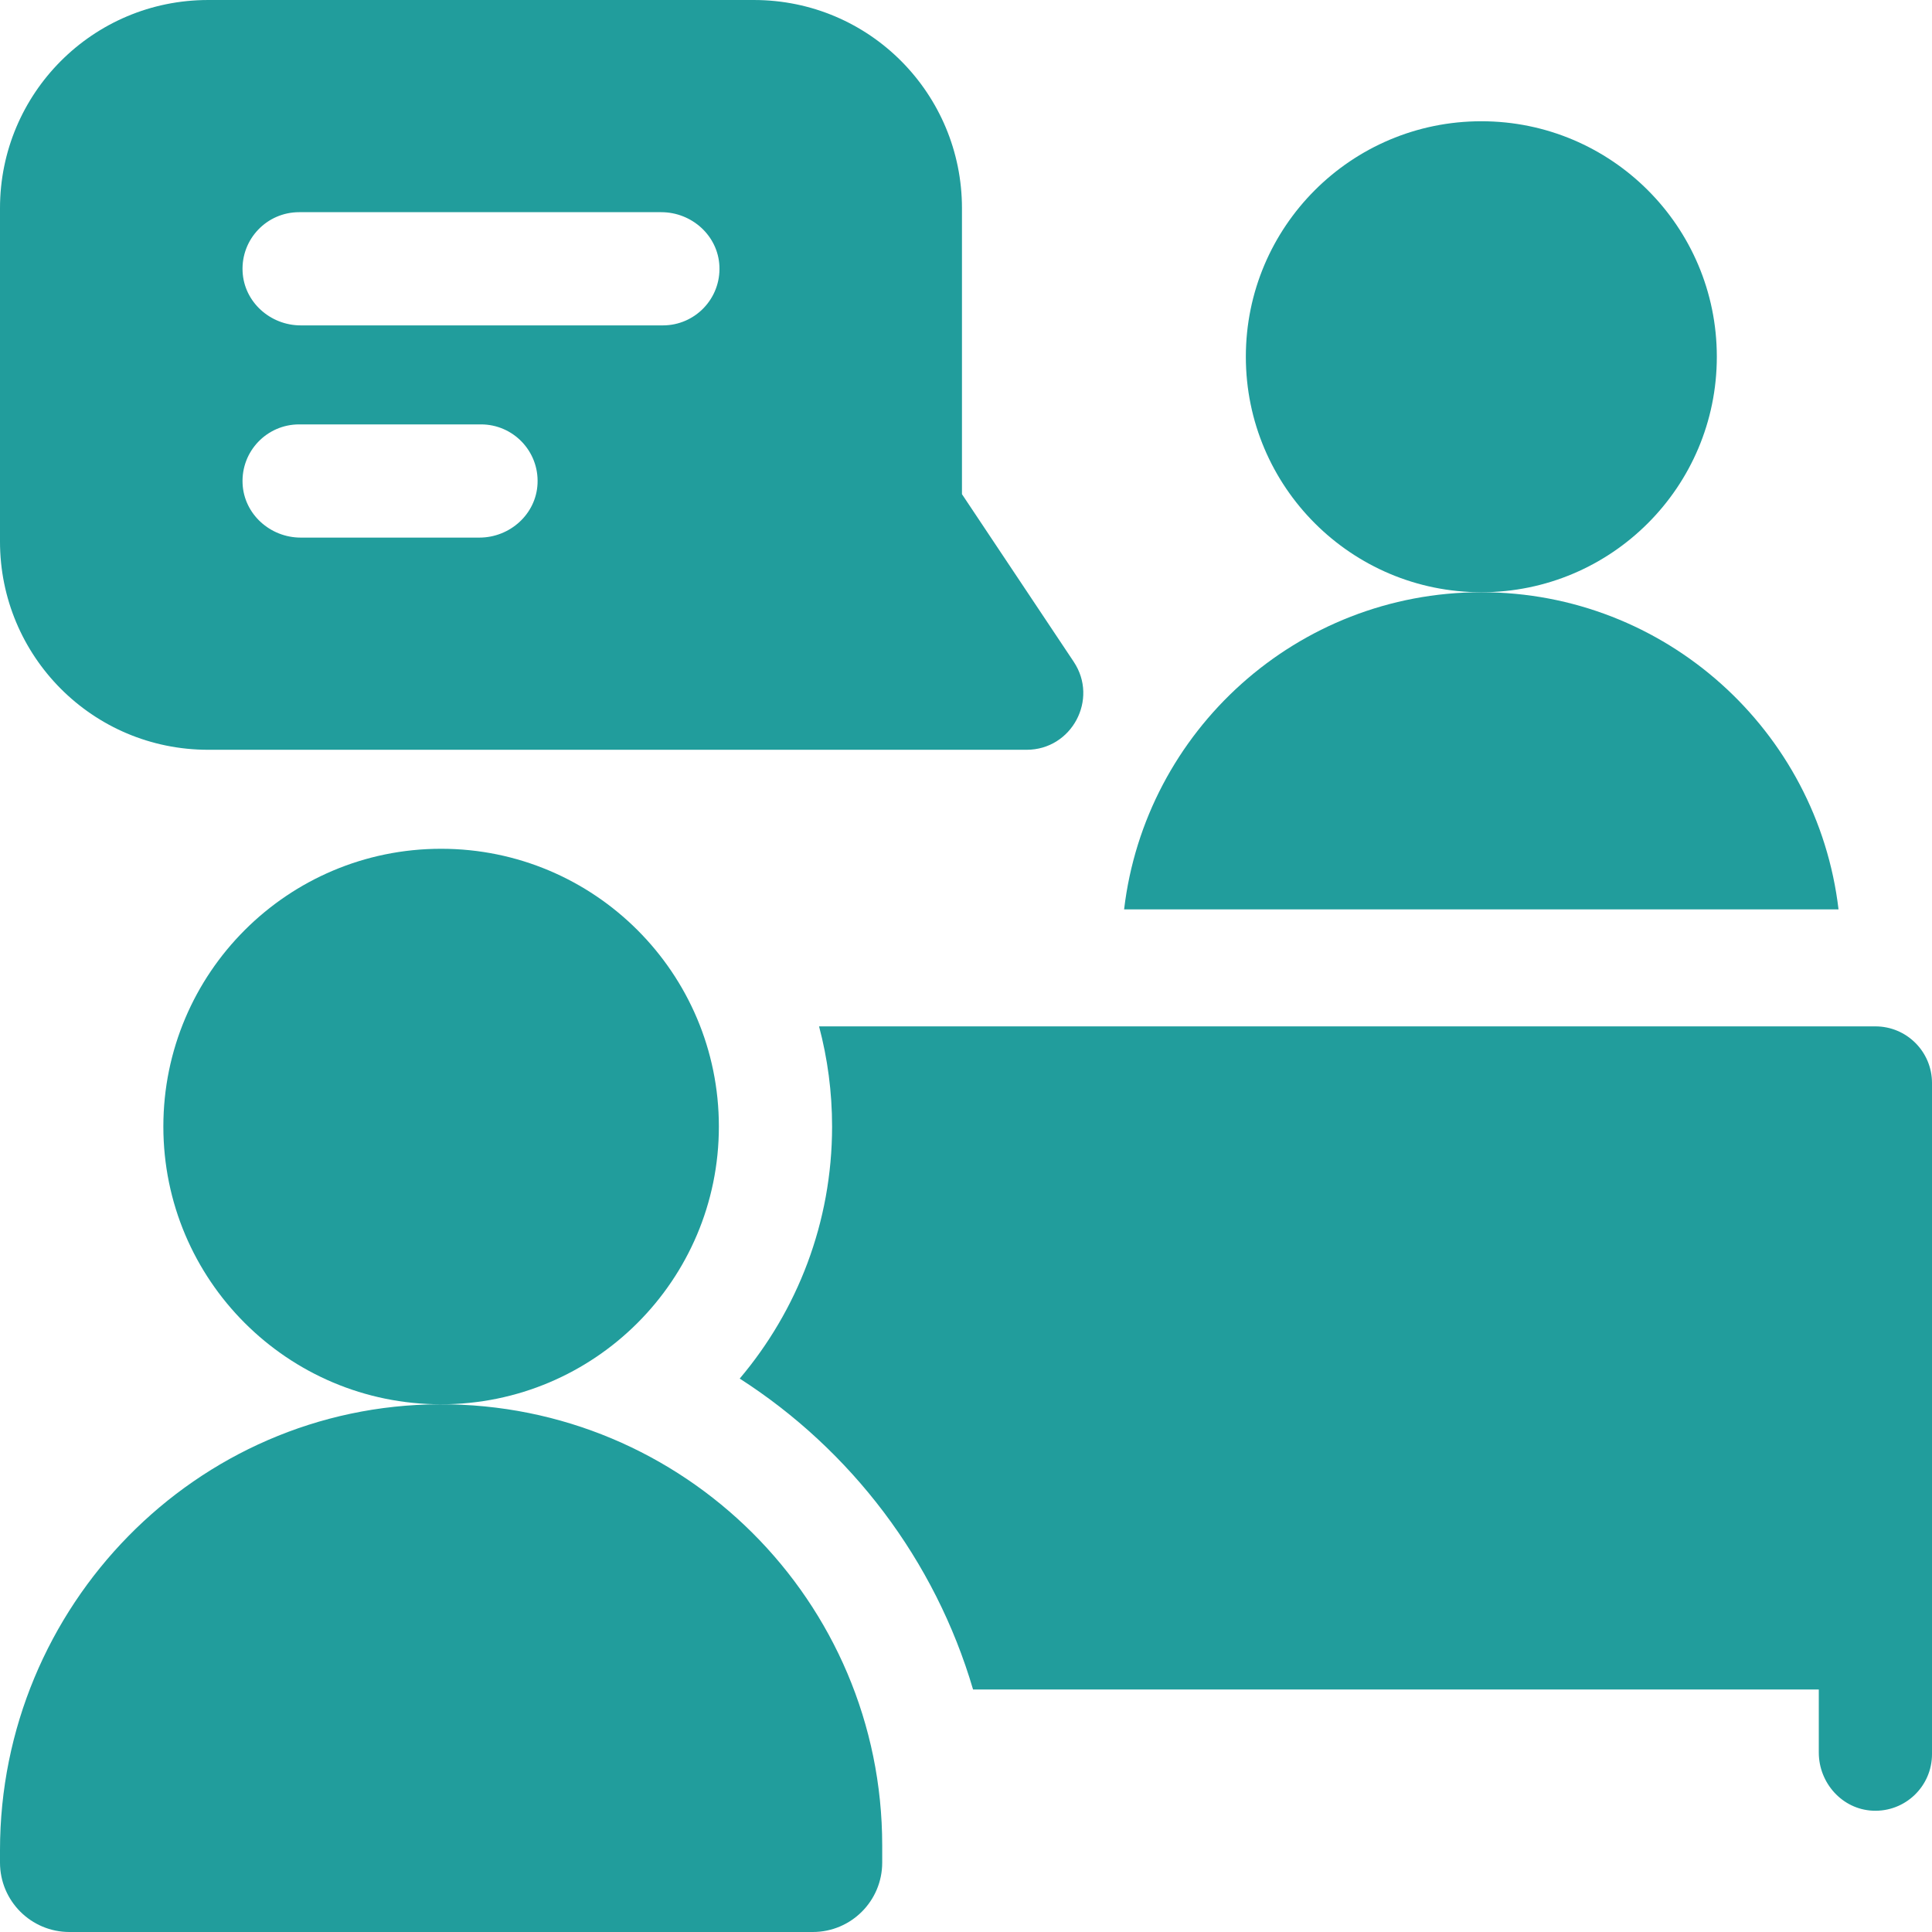 <svg height="300" viewBox="0 0 512 512" width="300" xmlns="http://www.w3.org/2000/svg" version="1.1" xmlns:xlink="http://www.w3.org/1999/xlink" xmlns:svgjs="http://svgjs.dev/svgjs"><g width="100%" height="100%" transform="matrix(1,0,0,1,0,0)"><path d="m454.977 94.539c0 34.469-27.941 62.41-62.406 62.41-34.469 0-62.41-27.941-62.41-62.41 0-34.465 27.941-62.406 62.41-62.406 34.465 0 62.406 27.941 62.406 62.406zm0 0" fill="#219d9c" fill-opacity="1" data-original-color="#000000ff" stroke="none" stroke-opacity="1"/><path d="m284.551 175.379-29.621-44.418v-75.789c0-30.242-24.391-55.172-55.16-55.172h-144.598c-30.613 0-55.172 24.781-55.172 55.172v88.359c0 30.32 24.469 55.168 55.172 55.168h216.898c11.949 0 19.121-13.359 12.48-23.32zm-157.504-32.91h-47.359c-8.078 0-15.027-6.215-15.402-14.285-.395-8.617 6.457-15.715 14.984-15.715h48.203c8.512 0 15.379 7.098 14.98 15.711-.371 8.074-7.324 14.289-15.406 14.289zm48.625-56.238h-95.977c-8.074 0-15.02-6.199-15.406-14.262-.414-8.617 6.445-15.738 14.98-15.738h95.977c8.082 0 15.035 6.215 15.406 14.289.398 8.613-6.469 15.711-14.98 15.711zm0 0" fill="#219d9c" fill-opacity="1" data-original-color="#000000ff" stroke="none" stroke-opacity="1"/><path d="m116.484 372.152c-64.605.223-116.484 53.559-116.484 118.164v3.289c0 10.16 8.234 18.395 18.395 18.395h197.004c10.16 0 18.395-8.234 18.395-18.395v-4.559c0-64.699-52.559-117.121-117.309-116.895zm0 0" fill="#219d9c" fill-opacity="1" data-original-color="#000000ff" stroke="none" stroke-opacity="1"/><path d="m190.508 298.543c0 40.652-32.953 73.609-73.609 73.609-40.652 0-73.609-32.957-73.609-73.609 0-40.652 32.957-73.609 73.609-73.609 40.656 0 73.609 32.957 73.609 73.609zm0 0" fill="#219d9c" fill-opacity="1" data-original-color="#000000ff" stroke="none" stroke-opacity="1"/><path d="m487.23 241h-189.332c5.582-47.328 45.832-84.051 94.672-84.051 48.828 0 89.078 36.723 94.66 84.051zm0 0" fill="#219d9c" fill-opacity="1" data-original-color="#000000ff" stroke="none" stroke-opacity="1"/><path d="m497 272c8.285 0 15 6.715 15 15v177.871c0 8.52-7.109 15.391-15.73 14.98-8.059-.383-14.27-7.332-14.27-15.41v-16.711h-224.129c-10.082-34.32-32.371-63.48-61.84-82.391 15.258-18.051 24.48-41.371 24.48-66.801 0-9.168-1.203-18.059-3.453-26.539zm0 0" fill="#219d9c" fill-opacity="1" data-original-color="#000000ff" stroke="none" stroke-opacity="1"/></g></svg>